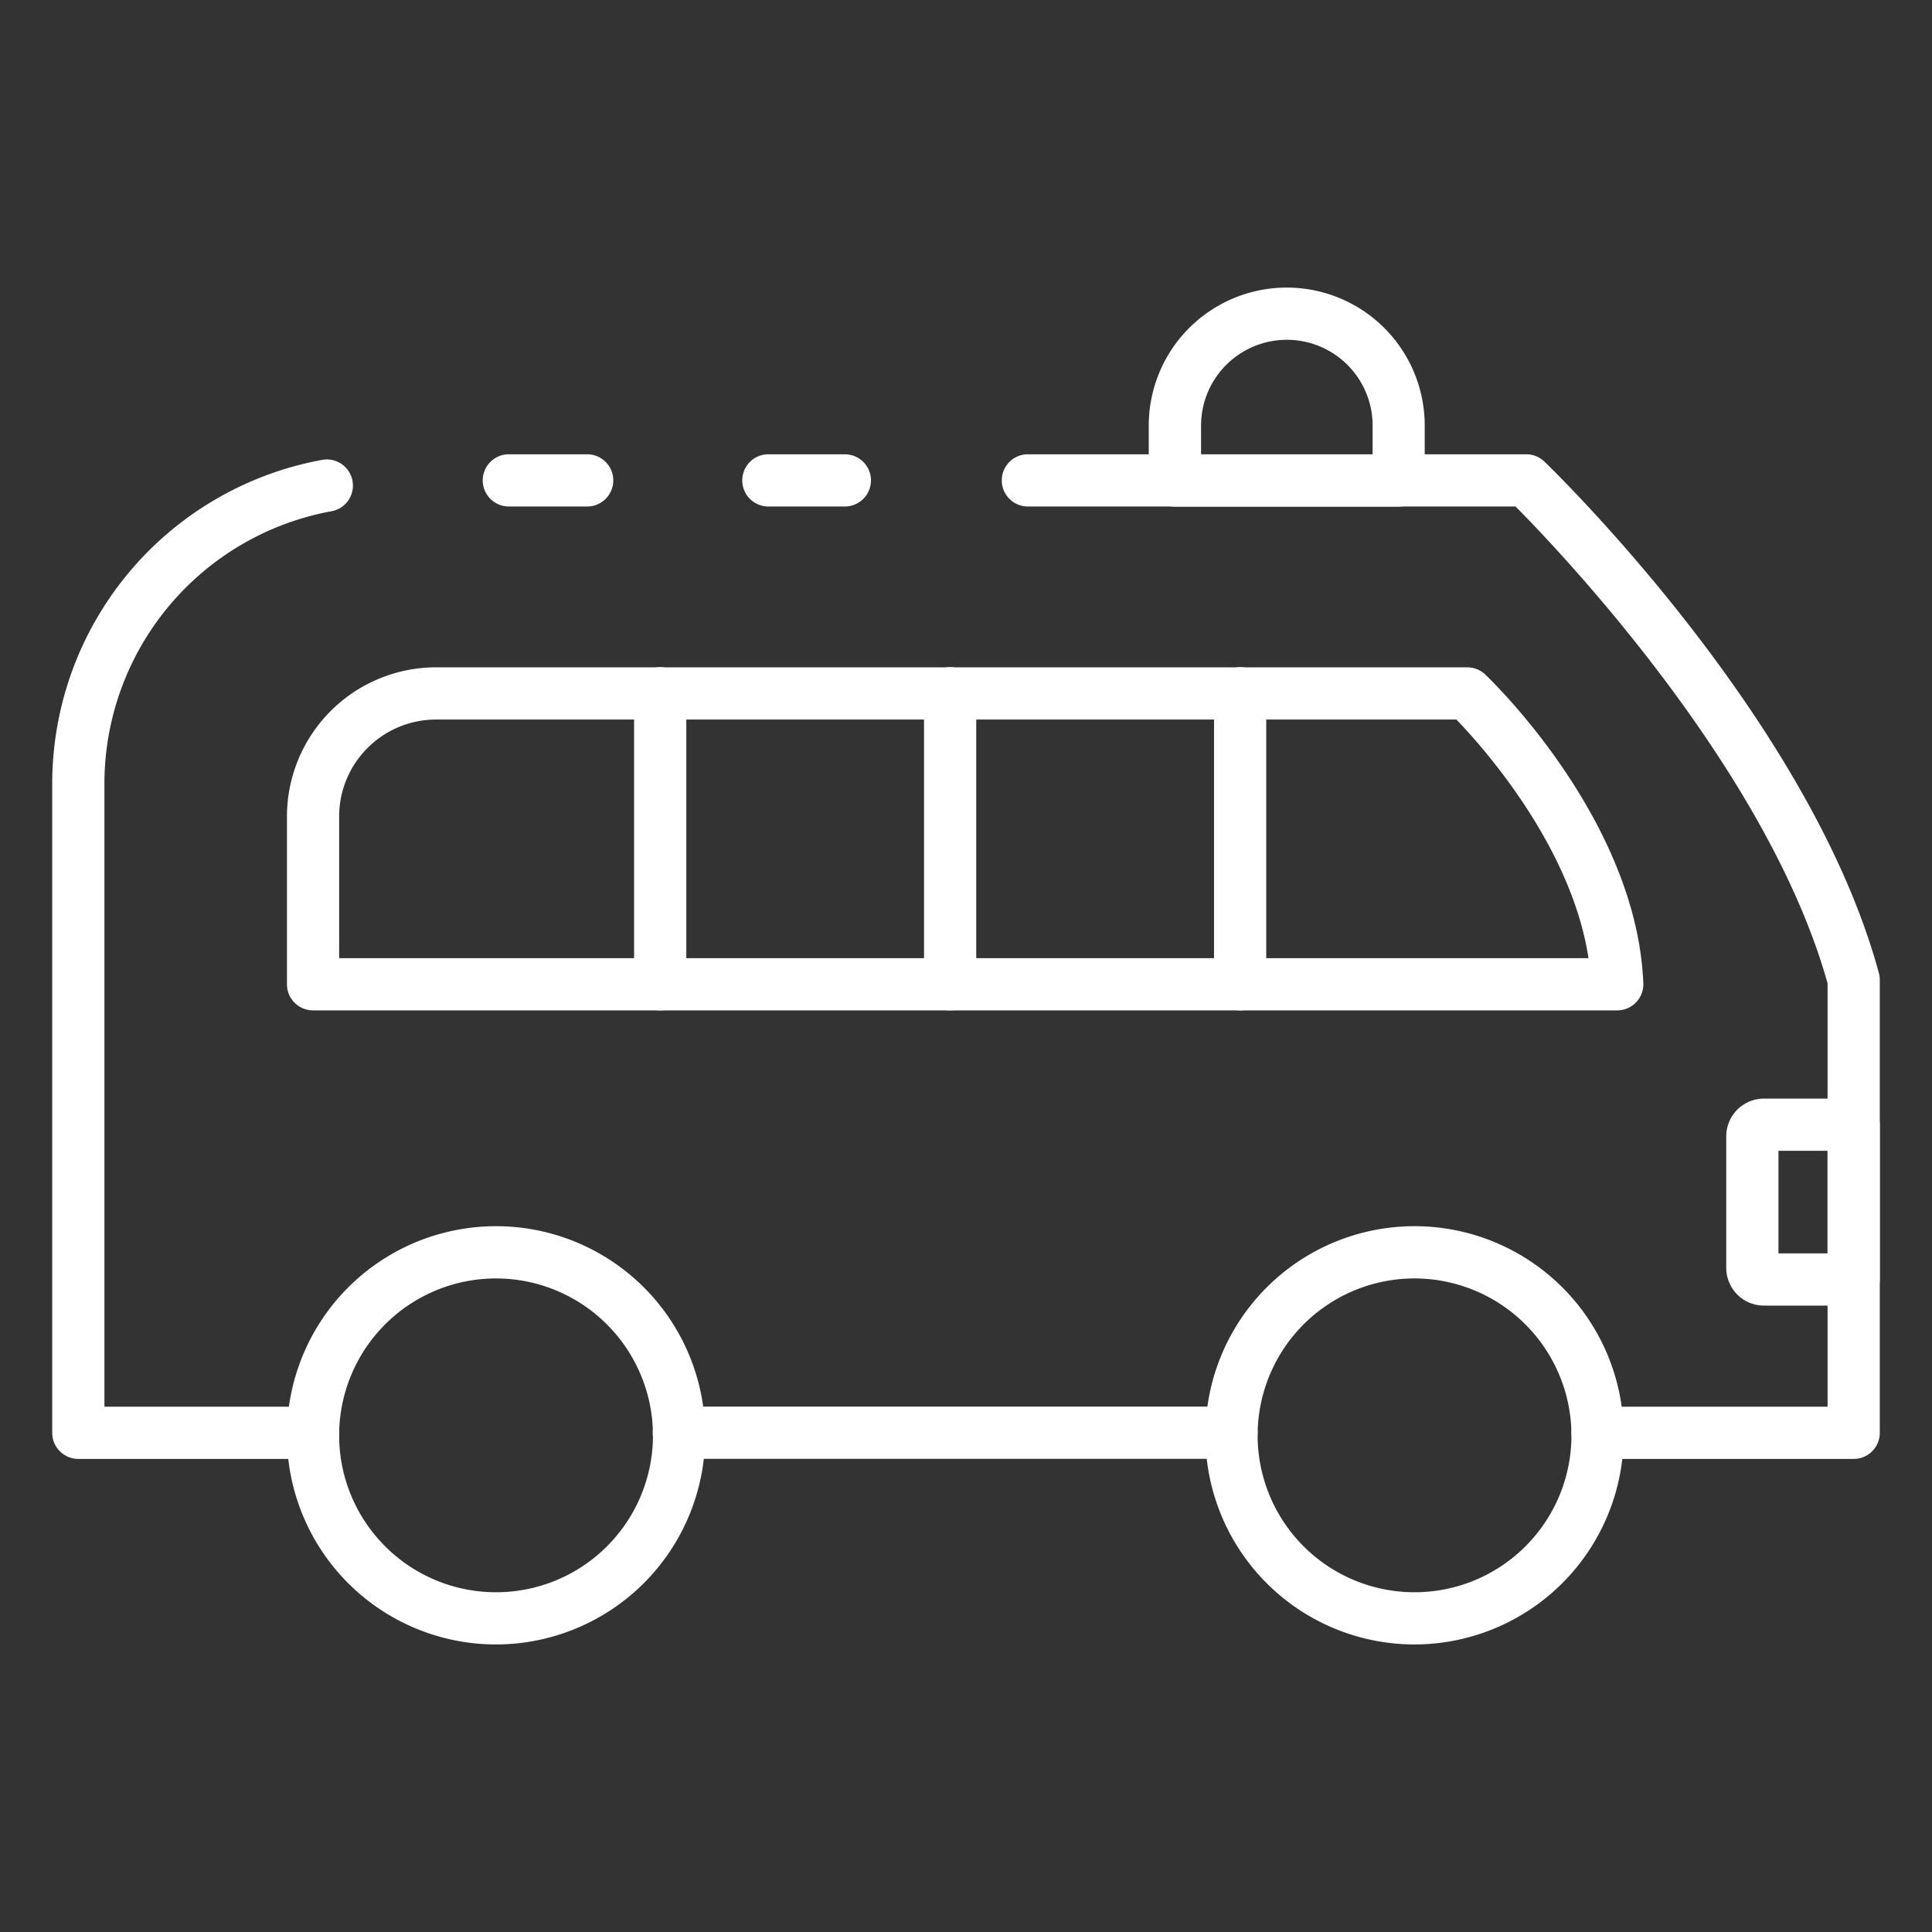 <?xml version="1.0"?>
<svg xmlns="http://www.w3.org/2000/svg" id="Icons" height="512px" viewBox="0 0 74 74" width="512px"><rect x="0" y="0" width="74" height="74" fill="#333333" stroke="none"/><path d="m71 55.88h-9.81a1 1 0 0 1 0-2h8.81v-16.215c-2.3-8.24-10.34-16.642-11.952-18.265h-18.678a1 1 0 0 1 0-2h19.09a1 1 0 0 1 .694.28c.414.4 10.179 9.893 12.811 19.588a1 1 0 0 1 .035.262v17.35a1 1 0 0 1 -1 1z" fill="#FFFFFF"/><path d="m22.49 19.4h-3a1 1 0 0 1 0-2h3a1 1 0 1 1 0 2z" fill="#FFFFFF"/><path d="m11.99 55.88h-8.99a1 1 0 0 1 -1-1v-24.86a12.61 12.61 0 0 1 10.309-12.4 1 1 0 1 1 .363 1.966 10.611 10.611 0 0 0 -8.672 10.434v23.86h7.99a1 1 0 1 1 0 2z" fill="#FFFFFF"/><path d="m32.36 19.4h-2.93a1 1 0 0 1 0-2h2.93a1 1 0 0 1 0 2z" fill="#FFFFFF"/><path d="m47.169 55.876h-21.169a1 1 0 1 1 0-2h21.169a1 1 0 0 1 0 2z" fill="#FFFFFF"/><path d="m71 50.008h-3.437a1.446 1.446 0 0 1 -1.444-1.444v-5.041a1.446 1.446 0 0 1 1.444-1.444h3.437a1 1 0 0 1 1 1v5.929a1 1 0 0 1 -1 1zm-2.881-2h1.881v-3.929h-1.881z" fill="#FFFFFF"/><path d="m54.181 62.986a8.01 8.01 0 1 1 8.009-8.009 8.019 8.019 0 0 1 -8.009 8.009zm0-14.019a6.01 6.01 0 1 0 6.009 6.01 6.017 6.017 0 0 0 -6.009-6.01z" fill="#FFFFFF"/><path d="m19 62.986a8.01 8.01 0 1 1 8.01-8.009 8.019 8.019 0 0 1 -8.01 8.009zm0-14.019a6.01 6.01 0 1 0 6.01 6.01 6.017 6.017 0 0 0 -6.01-6.01z" fill="#FFFFFF"/><path d="m61.943 38.7h-49.952a1 1 0 0 1 -1-1v-6.43a5.716 5.716 0 0 1 5.71-5.71h39.499a1 1 0 0 1 .689.276c.237.224 5.8 5.577 6.054 11.822a1 1 0 0 1 -1 1.042zm-48.952-2h47.852c-.655-4.3-4.064-8.107-5.06-9.14h-39.083a3.714 3.714 0 0 0 -3.71 3.71z" fill="#FFFFFF"/><path d="m47.5 38.7a1 1 0 0 1 -1-1v-11.145a1 1 0 1 1 2 0v11.145a1 1 0 0 1 -1 1z" fill="#FFFFFF"/><path d="m36.392 38.7a1 1 0 0 1 -1-1v-11.145a1 1 0 0 1 2 0v11.145a1 1 0 0 1 -1 1z" fill="#FFFFFF"/><path d="m25.287 38.7a1 1 0 0 1 -1-1v-11.145a1 1 0 0 1 2 0v11.145a1 1 0 0 1 -1 1z" fill="#FFFFFF"/><path d="m53.574 19.405h-8.574a1 1 0 0 1 -1-1v-2.105a5.285 5.285 0 1 1 10.57 0v2.106a1 1 0 0 1 -.996.999zm-7.57-2h6.57v-1.105a3.285 3.285 0 1 0 -6.57 0z" fill="#FFFFFF"/></svg>
